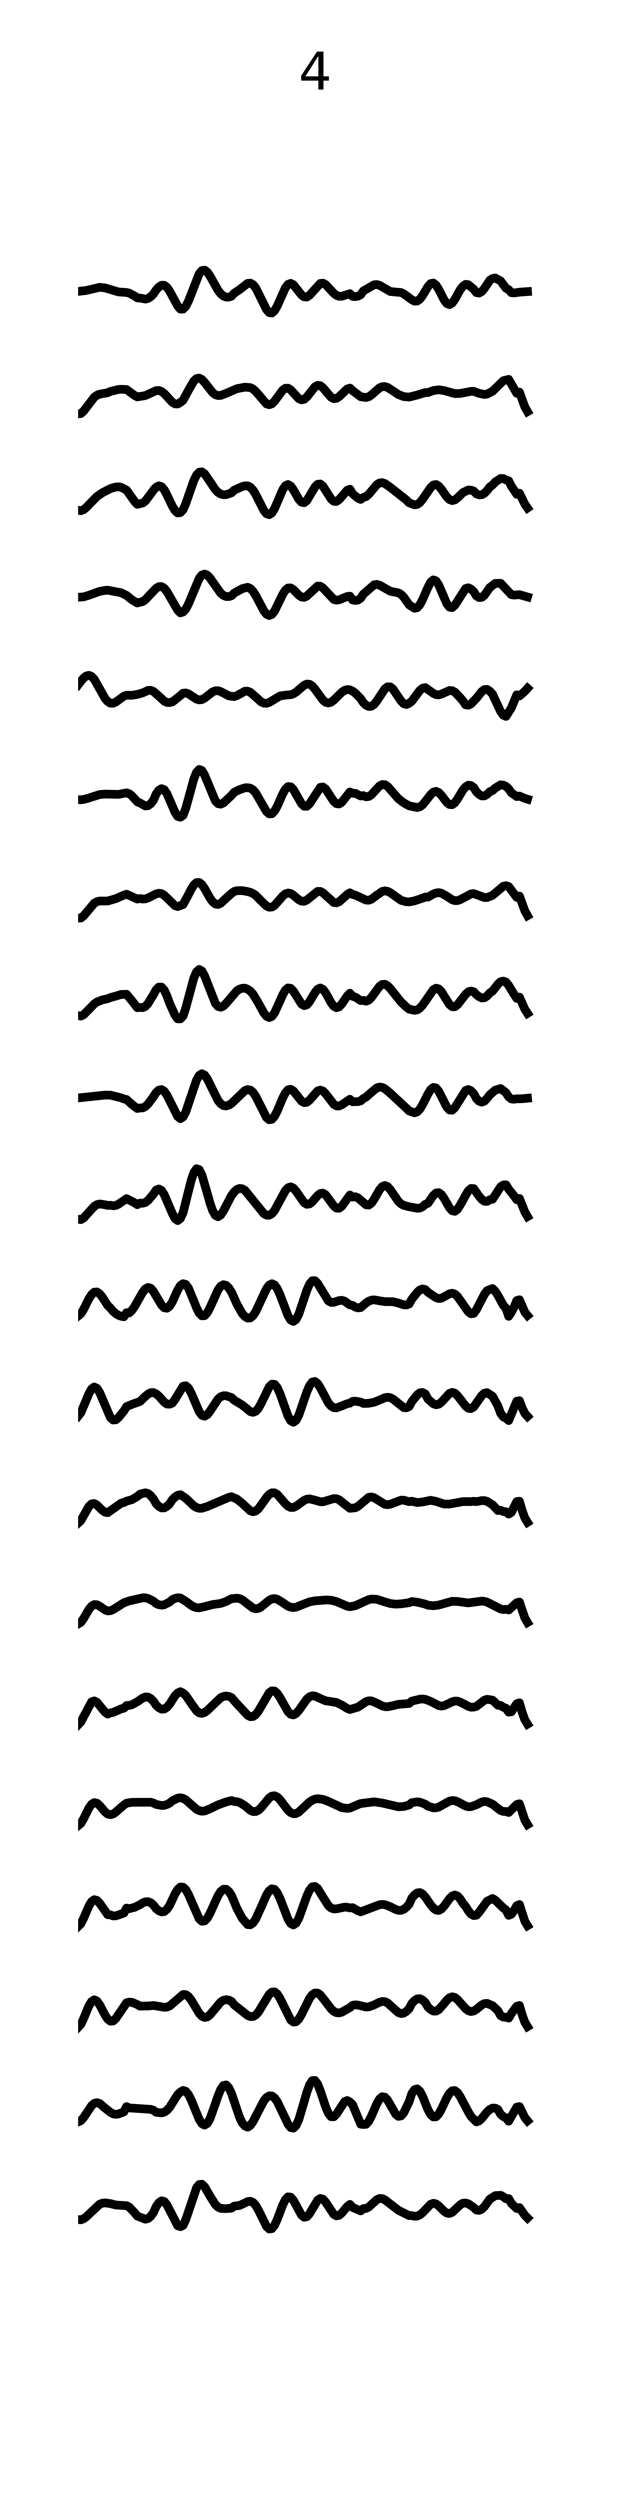<?xml version="1.0" encoding="utf-8" standalone="no"?>
<!DOCTYPE svg PUBLIC "-//W3C//DTD SVG 1.1//EN"
  "http://www.w3.org/Graphics/SVG/1.1/DTD/svg11.dtd">
<!-- Created with matplotlib (http://matplotlib.org/) -->
<svg height="576pt" version="1.1" viewBox="0 0 144 576" width="144pt" xmlns="http://www.w3.org/2000/svg" xmlns:xlink="http://www.w3.org/1999/xlink">
 <defs>
  <style type="text/css">
*{stroke-linecap:butt;stroke-linejoin:round;}
  </style>
 </defs>
 <g id="figure_1">
  <g id="patch_1">
   <path d="
M0 576
L144 576
L144 0
L0 0
z
" style="fill:#ffffff;"/>
  </g>
  <g id="axes_1">
   <g id="line2d_1">
    <path clip-path="url(#pd4186d8de6)" d="
M18 511.384
L18.62 511.443
L19.24 511.22
L19.86 510.764
L22.96 507.847
L23.58 507.615
L24.2 507.549
L25.44 507.708
L26.68 508.038
L29.16 508.184
L29.78 508.521
L31.02 509.819
L31.64 510.586
L33.5 511.312
L34.12 511.153
L34.74 510.612
L35.36 509.764
L35.98 508.392
L36.6 507.513
L37.22 507.066
L37.84 507.213
L38.46 507.981
L40.94 512.815
L41.56 513.024
L42.18 512.74
L42.8 511.403
L45.28 504.083
L45.9 503.307
L46.52 503.252
L47.14 503.82
L48.38 505.97
L49.62 507.943
L50.24 508.517
L50.86 508.81
L52.1 508.875
L53.34 508.75
L53.96 508.291
L55.2 508.139
L56.44 507.554
L57.06 507.248
L57.68 507.17
L58.3 507.441
L58.92 508.128
L59.54 509.202
L61.4 512.968
L62.02 513.56
L62.64 513.482
L63.26 512.707
L63.88 511.36
L65.12 508.07
L65.74 506.803
L66.36 506.153
L66.98 506.225
L67.6 506.949
L69.46 510.355
L70.08 510.856
L70.7 510.729
L71.32 510.024
L73.18 506.921
L73.8 506.515
L74.42 506.69
L75.04 507.379
L76.9 510.188
L77.52 510.538
L78.14 510.401
L78.76 509.862
L80 508.389
L80.62 507.89
L81.24 508.59
L83.1 509.397
L83.72 508.863
L84.34 508.825
L84.96 508.494
L86.82 506.813
L87.44 506.532
L88.06 506.549
L88.68 506.846
L91.78 509.232
L94.26 510.477
L94.88 510.477
L95.5 510.618
L96.12 510.584
L96.74 510.313
L97.36 509.807
L99.22 507.86
L99.84 507.637
L100.46 507.778
L101.08 508.231
L102.32 509.471
L102.94 509.887
L103.56 509.983
L104.18 509.731
L105.42 508.558
L106.04 507.976
L106.66 507.62
L107.28 507.575
L107.9 507.758
L109.14 508.58
L109.76 509.198
L110.38 509.276
L111 508.999
L111.62 508.39
L112.86 506.674
L114.1 505.884
L115.34 505.796
L115.96 506.115
L116.58 506.594
L117.2 506.549
L117.82 507.657
L119.06 508.84
L119.68 508.631
L120.92 510.404
L121.54 511.029
L121.54 511.029" style="fill:none;stroke:#000000;stroke-linecap:square;stroke-width:2;"/>
   </g>
  </g>
  <g id="axes_2">
   <g id="line2d_2">
    <path clip-path="url(#pba91d7df7c)" d="
M18 67.151
L19.86 66.932
L22.96 66.197
L24.2 66.335
L27.3 67.261
L29.16 67.391
L29.78 67.53
L31.02 68.205
L31.64 68.635
L32.26 68.674
L33.5 68.913
L34.12 68.761
L34.74 68.352
L35.36 67.722
L35.98 66.794
L36.6 66.125
L37.22 65.721
L37.84 65.718
L38.46 66.178
L39.08 67.065
L40.94 70.504
L41.56 71.219
L42.18 71.217
L42.8 70.593
L43.42 69.374
L45.9 63.05
L46.52 62.337
L47.14 62.238
L47.76 62.699
L48.38 63.582
L50.24 66.882
L50.86 67.682
L51.48 68.205
L52.1 68.452
L52.72 68.453
L53.34 68.248
L53.96 67.556
L55.2 66.735
L57.06 65.285
L57.68 65.236
L58.3 65.574
L58.92 66.331
L60.16 68.808
L61.4 71.326
L62.02 72.024
L62.64 72.121
L63.26 71.581
L63.88 70.497
L65.74 66.333
L66.36 65.526
L66.98 65.286
L67.6 65.593
L68.84 67.17
L69.46 67.945
L70.08 68.407
L70.7 68.434
L71.32 68.028
L73.8 65.3
L74.42 65.247
L75.04 65.576
L76.28 66.905
L76.9 67.571
L77.52 68.046
L78.14 68.27
L78.76 68.258
L80.62 67.662
L81.24 68.291
L81.86 68.339
L82.48 68.234
L83.1 67.91
L83.72 67.032
L86.2 65.61
L86.82 65.559
L87.44 65.732
L89.92 67.162
L91.16 67.287
L92.4 67.395
L93.02 67.691
L94.88 69.064
L95.5 69.384
L96.12 69.364
L96.74 68.927
L97.36 68.115
L98.6 66.021
L99.22 65.34
L99.84 65.207
L100.46 65.682
L101.08 66.662
L102.32 69.096
L102.94 69.927
L103.56 70.188
L104.18 69.827
L104.8 68.959
L106.04 66.74
L106.66 65.96
L107.28 65.511
L107.9 65.603
L109.14 66.625
L109.76 67.424
L110.38 67.523
L111 67.174
L111.62 66.433
L112.86 64.564
L113.48 64.185
L114.1 64.05
L115.34 64.734
L116.58 66.405
L117.2 66.745
L117.82 67.435
L118.44 67.496
L119.68 67.318
L121.54 67.182
L121.54 67.182" style="fill:none;stroke:#000000;stroke-linecap:square;stroke-width:2;"/>
   </g>
  </g>
  <g id="axes_3">
   <g id="line2d_3">
    <path clip-path="url(#pdffdb5c0e8)" d="
M18 95.355
L18.62 95.293
L19.24 94.762
L21.72 91.504
L22.34 91.066
L22.96 90.821
L24.82 90.482
L25.44 90.191
L27.3 89.728
L27.92 89.689
L29.16 89.745
L31.02 91.123
L31.64 91.447
L33.5 91.134
L35.98 89.996
L36.6 89.971
L37.22 90.197
L37.84 90.674
L39.7 92.681
L40.32 93.053
L40.94 93.086
L41.56 92.723
L42.18 92.225
L43.42 89.923
L44.66 87.788
L45.28 87.225
L45.9 87.115
L46.52 87.44
L47.14 88.097
L49 90.474
L49.62 90.938
L50.24 91.136
L50.86 91.1
L52.1 90.63
L54.58 89.555
L56.44 89.204
L57.68 89.306
L58.3 89.624
L58.92 90.174
L61.4 93.054
L62.02 93.248
L62.64 93.031
L63.26 92.433
L65.12 89.9
L65.74 89.459
L66.36 89.438
L66.98 89.823
L68.84 91.844
L69.46 92.127
L70.08 91.991
L70.7 91.459
L72.56 89.121
L73.18 88.78
L73.8 88.867
L74.42 89.351
L76.28 91.527
L76.9 91.849
L77.52 91.784
L78.14 91.376
L80 89.622
L80.62 89.42
L81.24 90.005
L82.48 90.946
L83.1 91.403
L84.34 91.583
L84.96 91.41
L85.58 90.985
L87.44 89.36
L88.06 89.094
L88.68 89.067
L89.3 89.264
L90.54 90.067
L91.78 90.901
L93.02 91.378
L94.26 91.486
L96.12 91.023
L97.98 90.445
L98.6 90.437
L99.84 89.994
L101.08 89.806
L102.32 89.986
L104.8 90.686
L106.04 90.646
L108.52 90.173
L109.14 90.155
L110.38 90.631
L111.62 90.882
L112.24 90.783
L113.48 90.139
L115.96 87.719
L117.2 87.41
L119.06 90.611
L119.68 90.349
L120.92 93.744
L121.54 94.84
L121.54 94.84" style="fill:none;stroke:#000000;stroke-linecap:square;stroke-width:2;"/>
   </g>
  </g>
  <g id="axes_4">
   <g id="line2d_4">
    <path clip-path="url(#p0fe9a44d96)" d="
M18 117.556
L18.62 117.672
L19.24 117.437
L19.86 116.938
L22.34 114.38
L23.58 113.537
L25.44 112.565
L26.68 112.206
L27.3 112.16
L27.92 112.283
L29.16 112.92
L31.02 115.544
L31.64 116.196
L32.88 115.904
L33.5 115.424
L34.74 113.78
L35.36 112.921
L35.98 112.254
L36.6 111.93
L37.22 112.122
L37.84 112.849
L38.46 114.015
L39.7 116.602
L40.32 117.631
L40.94 118.181
L41.56 118.098
L42.18 117.454
L42.8 116.032
L44.66 110.701
L45.28 109.46
L45.9 108.788
L46.52 108.713
L47.14 109.158
L48.38 110.967
L49.62 112.818
L50.24 113.45
L50.86 113.836
L51.48 113.994
L52.1 113.969
L53.34 113.546
L53.96 112.925
L55.82 112.102
L56.44 111.943
L57.06 111.936
L57.68 112.255
L58.3 112.922
L58.92 113.919
L60.78 117.594
L61.4 118.366
L62.02 118.588
L62.64 118.179
L63.26 117.184
L65.12 112.854
L65.74 111.929
L66.36 111.629
L66.98 111.981
L67.6 112.85
L68.84 115.026
L69.46 115.708
L70.08 115.827
L70.7 115.345
L71.94 113.244
L72.56 112.209
L73.18 111.574
L73.8 111.508
L74.42 112.017
L76.28 114.957
L76.9 115.499
L77.52 115.533
L78.14 115.094
L80 112.957
L80.62 112.715
L81.24 113.775
L82.48 114.791
L83.1 115.065
L83.72 114.599
L84.34 114.418
L84.96 113.885
L86.82 111.664
L87.44 111.275
L88.06 111.203
L88.68 111.412
L89.92 112.278
L93.64 115.204
L94.26 115.847
L95.5 116.313
L96.12 116.23
L96.74 115.798
L97.36 115.046
L99.22 112.34
L99.84 111.746
L100.46 111.628
L101.08 111.991
L101.7 112.723
L102.94 114.491
L103.56 115.101
L104.18 115.336
L104.8 115.177
L105.42 114.706
L106.66 113.489
L107.9 112.896
L108.52 112.926
L109.14 113.136
L109.76 113.792
L110.38 114.02
L111 113.991
L111.62 113.646
L112.24 113.012
L112.86 112.19
L113.48 111.745
L114.1 111.061
L115.34 110.243
L115.96 110.26
L116.58 110.583
L117.2 110.77
L117.82 112.026
L119.06 113.881
L119.68 113.629
L120.92 116.158
L121.54 117.046
L121.54 117.046" style="fill:none;stroke:#000000;stroke-linecap:square;stroke-width:2;"/>
   </g>
  </g>
  <g id="axes_5">
   <g id="line2d_5">
    <path clip-path="url(#pcd4454e43c)" d="
M18 137.614
L19.24 137.52
L20.48 137.147
L22.96 136.251
L24.2 136.025
L24.82 135.981
L27.92 136.568
L29.16 137.188
L30.4 138.204
L31.64 138.931
L32.88 138.595
L33.5 138.16
L34.74 136.834
L35.98 135.536
L36.6 135.168
L37.22 135.149
L37.84 135.53
L38.46 136.298
L40.94 140.588
L41.56 141.206
L42.18 141.006
L42.8 140.334
L43.42 139.158
L45.9 133.244
L46.52 132.489
L47.14 132.257
L47.76 132.517
L48.38 133.168
L50.86 136.682
L51.48 137.188
L52.1 137.44
L52.72 137.452
L53.34 137.259
L53.96 136.653
L55.82 135.626
L57.06 135.306
L57.68 135.599
L58.3 136.236
L58.92 137.189
L60.78 140.723
L61.4 141.514
L62.02 141.822
L62.64 141.57
L63.26 140.787
L64.5 138.25
L65.12 136.966
L65.74 135.99
L66.36 135.473
L66.98 135.455
L67.6 135.854
L68.84 137.125
L69.46 137.553
L70.08 137.629
L70.7 137.324
L73.18 135.036
L73.8 135.071
L74.42 135.483
L76.9 138.111
L77.52 138.281
L78.14 138.186
L80 137.431
L80.62 137.359
L81.24 138.234
L81.86 138.353
L82.48 138.246
L83.1 137.832
L83.72 136.884
L86.2 134.743
L86.82 134.645
L87.44 134.815
L89.92 136.223
L91.78 136.59
L92.4 136.951
L93.02 137.572
L94.26 139.353
L95.5 140.149
L96.12 140.02
L96.74 139.329
L97.36 138.151
L98.6 135.315
L99.22 134.135
L99.84 133.6
L100.46 133.834
L101.08 134.78
L102.94 139.096
L103.56 139.888
L104.18 139.994
L104.8 139.444
L107.28 135.593
L107.9 135.424
L108.52 135.721
L109.14 136.295
L109.76 137.293
L110.38 137.673
L111 137.627
L111.62 137.13
L112.86 135.366
L114.1 134.415
L115.34 134.385
L117.82 137.016
L118.44 137.107
L119.68 137.014
L121.54 137.543
L121.54 137.543" style="fill:none;stroke:#000000;stroke-linecap:square;stroke-width:2;"/>
   </g>
  </g>
  <g id="axes_6">
   <g id="line2d_6">
    <path clip-path="url(#p053b0300e8)" d="
M18 157.797
L18.62 156.981
L19.24 156.254
L19.86 155.751
L20.48 155.592
L21.1 155.847
L21.72 156.514
L22.96 158.698
L24.2 160.913
L24.82 161.632
L25.44 162.011
L26.06 162.034
L26.68 161.754
L28.54 160.396
L29.16 160.177
L30.4 160.194
L31.64 159.986
L32.88 159.637
L34.12 159.068
L34.74 159.051
L35.36 159.309
L36.6 160.394
L37.84 161.54
L38.46 161.848
L39.08 161.865
L39.7 161.73
L41.56 160.265
L42.18 159.712
L42.8 159.66
L43.42 159.87
L45.28 161.087
L45.9 161.259
L46.52 161.177
L47.14 160.853
L49 159.405
L49.62 159.157
L50.24 159.142
L50.86 159.343
L52.72 160.332
L53.96 160.499
L54.58 160.27
L56.44 159.255
L57.06 159.248
L57.68 159.509
L58.92 160.588
L60.16 161.709
L60.78 162.006
L61.4 162.049
L62.02 161.853
L64.5 160.355
L65.74 160.156
L66.98 160.067
L67.6 159.851
L68.22 159.463
L70.08 157.873
L70.7 157.605
L71.32 157.655
L71.94 158.055
L72.56 158.758
L74.42 161.321
L75.04 161.815
L75.66 161.967
L76.28 161.78
L76.9 161.323
L78.76 159.471
L79.38 159.062
L80 158.877
L80.62 158.941
L81.24 159.241
L81.86 159.689
L83.1 160.968
L83.72 161.909
L84.34 162.476
L84.96 162.774
L85.58 162.719
L86.2 162.283
L86.82 161.511
L88.68 158.702
L89.3 158.245
L89.92 158.259
L90.54 158.745
L91.78 160.591
L92.4 161.513
L93.02 162.137
L93.64 162.32
L94.26 162.033
L94.88 161.556
L96.74 159.059
L97.36 158.571
L97.98 158.414
L99.84 159.751
L100.46 160.039
L101.08 160.096
L101.7 159.926
L103.56 159.09
L104.18 159.135
L104.8 159.467
L106.04 160.774
L106.66 161.488
L107.28 162.391
L107.9 162.48
L108.52 162.177
L109.76 160.886
L111 159.321
L111.62 158.873
L112.24 158.836
L112.86 159.258
L113.48 159.942
L115.34 163.921
L115.96 164.783
L116.58 165.055
L117.82 163.09
L119.06 160.094
L119.68 160.352
L120.92 159.27
L121.54 158.583
L121.54 158.583" style="fill:none;stroke:#000000;stroke-linecap:square;stroke-width:2;"/>
   </g>
  </g>
  <g id="axes_7">
   <g id="line2d_7">
    <path clip-path="url(#p25c16377a7)" d="
M18 184.25
L18.62 184.27
L19.24 184.202
L20.48 183.86
L22.96 183.06
L24.2 182.955
L27.3 183.026
L29.16 182.664
L29.78 182.887
L30.4 183.369
L31.64 184.742
L32.26 185.004
L33.5 185.7
L34.12 185.627
L34.74 185.158
L35.36 184.364
L35.98 182.908
L36.6 182.082
L37.22 181.703
L37.84 181.948
L38.46 182.849
L40.32 187.142
L40.94 188.098
L41.56 188.289
L42.18 187.862
L42.8 186.246
L44.66 179.475
L45.28 177.942
L45.9 177.275
L46.52 177.525
L47.14 178.562
L49.62 184.537
L50.24 185.168
L50.86 185.284
L51.48 184.996
L53.34 183.261
L53.96 182.534
L55.2 181.932
L56.44 181.514
L57.06 181.487
L57.68 181.599
L58.3 181.986
L58.92 182.688
L60.16 184.85
L61.4 186.98
L62.02 187.514
L62.64 187.486
L63.26 186.866
L63.88 185.75
L65.12 182.943
L65.74 181.828
L66.36 181.232
L66.98 181.267
L67.6 181.898
L69.46 185.16
L70.08 185.753
L70.7 185.768
L71.32 185.204
L73.8 181.41
L74.42 181.329
L75.04 181.797
L76.28 183.706
L76.9 184.619
L77.52 185.173
L78.14 185.238
L78.76 184.823
L80.62 182.471
L81.24 182.769
L81.86 182.789
L83.1 183.396
L83.72 183.314
L84.34 183.58
L84.96 183.511
L85.58 183.097
L87.44 181.084
L88.06 180.756
L88.68 180.794
L89.3 181.184
L90.54 182.598
L91.78 184.015
L93.02 184.967
L94.26 185.665
L96.12 186.054
L96.74 185.891
L97.36 185.442
L98.6 183.894
L99.22 183.073
L99.84 182.5
L100.46 182.323
L101.08 182.592
L101.7 183.236
L102.94 184.865
L103.56 185.364
L104.18 185.406
L104.8 184.947
L105.42 184.08
L106.66 181.996
L107.28 181.299
L107.9 180.905
L108.52 180.988
L109.14 181.435
L109.76 182.414
L110.38 183.033
L111 183.387
L111.62 183.372
L112.24 183.005
L112.86 182.401
L113.48 182.146
L114.1 181.569
L115.34 180.824
L115.96 180.891
L116.58 181.185
L117.2 181.763
L117.82 182.644
L119.06 183.532
L119.68 183.41
L120.92 183.949
L121.54 184.14
L121.54 184.14" style="fill:none;stroke:#000000;stroke-linecap:square;stroke-width:2;"/>
   </g>
  </g>
  <g id="axes_8">
   <g id="line2d_8">
    <path clip-path="url(#pbea2d715e4)" d="
M18 211.523
L18.62 211.516
L19.24 211.052
L21.72 208.095
L22.34 207.743
L22.96 207.597
L24.82 207.589
L26.68 207.052
L28.54 206.238
L29.16 206.023
L31.64 207.147
L32.26 207.022
L32.88 207.138
L33.5 207.096
L34.12 206.897
L35.98 205.947
L36.6 205.799
L37.22 205.892
L37.84 206.265
L40.32 208.663
L40.94 208.87
L42.18 208.415
L43.42 206.118
L44.04 204.881
L44.66 203.894
L45.28 203.341
L45.9 203.319
L46.52 203.817
L47.14 204.715
L48.38 206.908
L49 207.775
L49.62 208.284
L50.24 208.385
L50.86 208.117
L52.1 206.953
L53.34 205.835
L53.96 205.398
L54.58 205.219
L55.82 205.202
L57.06 205.42
L57.68 205.587
L58.3 205.872
L58.92 206.304
L60.16 207.549
L61.4 208.742
L62.02 209.024
L62.64 208.98
L63.26 208.605
L64.5 207.201
L65.12 206.477
L65.74 205.954
L66.36 205.741
L66.98 205.865
L67.6 206.264
L68.84 207.308
L69.46 207.627
L70.08 207.655
L70.7 207.374
L73.18 205.381
L73.8 205.383
L74.42 205.711
L76.9 207.946
L77.52 208.016
L78.14 207.765
L79.38 206.653
L80 206.086
L80.62 205.704
L81.24 206.088
L81.86 206.236
L83.72 207.095
L84.34 207.377
L84.96 207.413
L85.58 207.192
L86.82 206.243
L88.06 205.39
L88.68 205.253
L89.3 205.357
L89.92 205.672
L92.4 207.436
L93.64 207.779
L94.26 207.803
L95.5 207.558
L97.36 206.931
L97.98 206.673
L98.6 206.698
L99.84 205.988
L100.46 205.748
L101.08 205.669
L101.7 205.785
L102.94 206.498
L104.18 207.308
L104.8 207.508
L105.42 207.495
L106.04 207.277
L108.52 205.956
L109.14 205.881
L111.62 206.796
L112.24 206.785
L113.48 206.287
L115.96 204.192
L116.58 204.064
L117.2 204.261
L119.06 206.76
L119.68 206.46
L120.92 209.854
L121.54 210.97
L121.54 210.97" style="fill:none;stroke:#000000;stroke-linecap:square;stroke-width:2;"/>
   </g>
  </g>
  <g id="axes_9">
   <g id="line2d_9">
    <path clip-path="url(#p0b4ac3770c)" d="
M18 234.011
L18.62 234.104
L19.24 233.817
L20.48 232.578
L21.72 231.303
L22.34 230.86
L23.58 230.378
L24.82 230.094
L25.44 229.833
L26.68 229.504
L27.92 229.118
L29.16 229.079
L30.4 230.576
L31.64 232.178
L32.26 232.114
L32.88 232.165
L33.5 231.874
L34.12 231.195
L35.36 229.153
L35.98 228.023
L36.6 227.42
L37.22 227.427
L37.84 228.127
L38.46 229.45
L39.08 231.175
L40.32 233.898
L40.94 234.742
L41.56 234.756
L42.18 234.088
L42.8 232.239
L44.66 225.338
L45.28 223.906
L45.9 223.357
L46.52 223.718
L47.14 224.848
L49.62 231.169
L50.24 231.891
L50.86 232.069
L51.48 231.787
L52.1 231.186
L54.58 228.28
L55.2 227.898
L55.82 227.694
L56.44 227.674
L57.06 227.925
L57.68 228.354
L58.3 229.047
L59.54 231.111
L60.78 233.365
L61.4 234.137
L62.02 234.443
L62.64 234.185
L63.26 233.368
L64.5 230.638
L65.12 229.224
L65.74 228.148
L66.36 227.616
L66.98 227.711
L67.6 228.368
L69.46 231.316
L70.08 231.696
L70.7 231.499
L71.32 230.782
L72.56 228.69
L73.18 227.909
L73.8 227.631
L74.42 227.944
L75.04 228.771
L76.28 231.014
L76.9 231.845
L77.52 232.183
L78.14 231.968
L78.76 231.292
L80 229.471
L80.62 228.841
L81.24 229.541
L81.86 229.733
L83.1 230.532
L83.72 230.499
L84.34 230.673
L84.96 230.432
L85.58 229.805
L87.44 227.253
L88.06 226.818
L88.68 226.781
L89.3 227.123
L89.92 227.754
L92.4 230.861
L93.64 232.025
L94.26 232.507
L95.5 232.783
L96.12 232.674
L96.74 232.279
L97.36 231.588
L99.84 228.034
L100.46 227.673
L101.08 227.837
L101.7 228.486
L103.56 231.43
L104.18 231.941
L104.8 231.953
L105.42 231.486
L107.28 229.088
L107.9 228.521
L108.52 228.337
L109.14 228.502
L109.76 229.168
L110.38 229.648
L111 229.931
L111.62 229.882
L112.24 229.467
L112.86 228.76
L113.48 228.348
L114.72 226.764
L115.34 226.191
L115.96 226.041
L116.58 226.265
L117.2 227.051
L118.44 229.091
L119.06 230.029
L119.68 229.736
L120.92 232.519
L121.54 233.478
L121.54 233.478" style="fill:none;stroke:#000000;stroke-linecap:square;stroke-width:2;"/>
   </g>
  </g>
  <g id="axes_10">
   <g id="line2d_10">
    <path clip-path="url(#p2a88bd9f82)" d="
M18 252.964
L24.2 252.309
L25.44 252.321
L27.92 252.943
L28.54 253.202
L29.16 253.325
L30.4 254.468
L31.64 255.402
L32.26 255.269
L32.88 255.267
L33.5 254.942
L34.12 254.352
L35.36 252.663
L35.98 251.722
L36.6 251.162
L37.22 251.029
L37.84 251.416
L38.46 252.314
L40.94 257.229
L41.56 257.744
L42.18 257.344
L42.8 256.211
L44.04 252.497
L45.28 248.854
L45.9 247.772
L46.52 247.386
L47.14 247.692
L47.76 248.565
L50.24 253.565
L50.86 254.317
L51.48 254.723
L52.1 254.81
L52.72 254.627
L53.34 254.235
L56.44 251.263
L57.06 251.039
L57.68 251.153
L58.3 251.669
L58.92 252.579
L61.4 257.479
L62.02 257.99
L62.64 257.888
L63.26 257.173
L63.88 255.963
L65.12 253.006
L65.74 251.81
L66.36 251.1
L66.98 250.964
L67.6 251.357
L69.46 253.687
L70.08 254.051
L70.7 253.968
L71.32 253.474
L73.18 251.359
L73.8 251.151
L74.42 251.385
L75.04 252.008
L76.9 254.431
L77.52 254.807
L78.14 254.822
L78.76 254.537
L80.62 253.273
L81.24 253.839
L82.48 253.812
L83.1 253.642
L83.72 253.097
L84.34 252.776
L85.58 251.664
L86.82 250.649
L87.44 250.457
L88.06 250.535
L88.68 250.851
L89.92 251.884
L93.64 255.339
L94.26 255.961
L95.5 256.388
L96.12 256.183
L96.74 255.545
L97.36 254.517
L98.6 252.06
L99.22 251.043
L99.84 250.54
L100.46 250.673
L101.08 251.417
L102.94 255.063
L103.56 255.738
L104.18 255.784
L104.8 255.205
L107.28 251.257
L107.9 251.026
L108.52 251.314
L109.14 251.96
L109.76 253.103
L110.38 253.724
L111 253.944
L111.62 253.695
L112.24 253.058
L112.86 252.233
L114.1 251.176
L115.34 250.793
L116.58 251.768
L117.2 252.721
L117.82 253.202
L118.44 253.261
L119.06 253.165
L120.3 253.146
L121.54 253.029
L121.54 253.029" style="fill:none;stroke:#000000;stroke-linecap:square;stroke-width:2;"/>
   </g>
  </g>
  <g id="axes_11">
   <g id="line2d_11">
    <path clip-path="url(#p3e21b20e7e)" d="
M18 280.899
L18.62 281.001
L19.24 280.673
L20.48 279.278
L21.72 277.93
L22.34 277.547
L22.96 277.395
L24.2 277.572
L24.82 277.724
L25.44 277.694
L26.06 277.817
L26.68 277.73
L27.3 277.446
L29.16 276.166
L31.02 277.133
L31.64 277.559
L32.26 277.203
L32.88 277.226
L33.5 277.048
L34.12 276.573
L35.36 275.101
L35.98 274.19
L36.6 273.939
L37.22 274.271
L37.84 275.236
L39.7 279.577
L40.32 280.765
L40.94 281.224
L41.56 280.754
L42.18 279.411
L43.42 274.459
L44.04 271.995
L44.66 270.157
L45.28 269.276
L45.9 269.488
L46.52 270.709
L47.76 274.964
L48.38 277.181
L49 278.949
L49.62 280.026
L50.24 280.329
L50.86 279.926
L51.48 279
L53.34 275.429
L53.96 274.634
L54.58 274.053
L55.2 273.811
L55.82 273.892
L56.44 274.254
L60.78 279.614
L61.4 279.969
L62.02 279.989
L62.64 279.627
L63.26 278.888
L64.5 276.609
L65.74 274.331
L66.36 273.651
L66.98 273.448
L67.6 273.743
L68.22 274.453
L70.08 277.118
L70.7 277.48
L71.32 277.386
L71.94 276.894
L73.18 275.455
L73.8 274.977
L74.42 274.91
L75.04 275.3
L76.28 276.992
L76.9 277.834
L77.52 278.345
L78.14 278.377
L78.76 277.914
L80.62 275.335
L81.24 275.822
L81.86 275.724
L82.48 275.985
L83.72 277.06
L84.34 277.587
L84.96 277.654
L85.58 277.196
L86.2 276.302
L87.44 274.131
L88.06 273.389
L88.68 273.131
L89.3 273.395
L89.92 274.086
L91.78 276.796
L92.4 277.37
L93.02 277.709
L94.26 278.033
L96.12 278.384
L96.74 278.337
L97.36 278.046
L97.98 277.475
L98.6 277.236
L99.84 275.442
L100.46 274.875
L101.08 274.783
L101.7 275.224
L102.32 276.111
L103.56 278.271
L104.18 278.958
L104.8 279.088
L105.42 278.608
L106.04 277.63
L107.28 275.389
L107.9 274.352
L108.52 273.821
L109.14 273.856
L110.38 275.613
L111 276.338
L111.62 276.772
L112.24 276.796
L112.86 276.409
L113.48 276.296
L115.34 273.445
L115.96 273.018
L116.58 272.98
L117.2 273.99
L118.44 275.54
L119.06 276.419
L119.68 276.12
L120.92 279.232
L121.54 280.304
L121.54 280.304" style="fill:none;stroke:#000000;stroke-linecap:square;stroke-width:2;"/>
   </g>
  </g>
  <g id="axes_12">
   <g id="line2d_12">
    <path clip-path="url(#paf23cbe904)" d="
M18 303.208
L18.62 302.708
L19.24 301.72
L20.48 299.242
L21.1 298.263
L21.72 297.714
L22.34 297.667
L22.96 298.089
L23.58 298.861
L24.82 300.788
L25.44 301.379
L26.06 302.124
L26.68 302.668
L27.3 303.039
L27.92 303.272
L28.54 303.384
L29.16 302.438
L29.78 302.483
L30.4 301.894
L31.02 301.009
L32.88 297.728
L33.5 296.955
L34.12 296.622
L34.74 296.824
L35.36 297.549
L37.22 300.688
L37.84 301.315
L38.46 301.422
L39.08 300.943
L39.7 299.968
L40.94 297.224
L41.56 296.198
L42.18 295.763
L42.8 295.93
L43.42 296.771
L44.66 299.757
L45.28 301.323
L45.9 302.534
L46.52 303.168
L47.14 303.128
L47.76 302.448
L48.38 301.281
L50.24 297.183
L50.86 296.347
L51.48 295.994
L52.1 296.144
L52.72 296.748
L53.34 297.71
L54.58 300.457
L55.82 302.657
L56.44 303.339
L57.06 303.695
L57.68 303.643
L58.3 303.136
L58.92 302.213
L60.16 299.552
L61.4 296.922
L62.02 296.084
L62.64 295.766
L63.26 296.043
L63.88 296.911
L64.5 298.271
L66.36 303.153
L66.98 304.151
L67.6 304.457
L68.22 303.985
L68.84 302.79
L70.08 299.104
L70.7 297.26
L71.32 295.849
L71.94 295.092
L72.56 295.064
L73.18 295.682
L75.66 299.732
L76.28 300.068
L76.9 300.058
L78.14 299.646
L78.76 299.591
L79.38 299.77
L80.62 300.658
L81.24 300.773
L81.86 301.154
L82.48 301.335
L83.1 301.274
L84.34 300.199
L84.96 299.792
L85.58 299.547
L86.2 299.484
L87.44 299.702
L88.68 299.894
L90.54 299.915
L91.78 300.227
L93.02 300.637
L93.64 300.659
L94.26 300.452
L94.88 299.337
L96.12 297.762
L96.74 297.2
L97.36 296.973
L97.98 297.122
L98.6 297.741
L100.46 298.989
L101.08 299.177
L101.7 299.113
L102.94 298.436
L103.56 298.092
L104.18 297.961
L104.8 298.158
L105.42 298.724
L107.9 302.24
L108.52 302.697
L109.14 302.611
L109.76 301.778
L111 299.371
L111.62 298.186
L112.24 297.36
L113.48 296.876
L114.1 297.499
L114.72 298.458
L115.96 300.74
L116.58 301.413
L117.2 303.284
L117.82 302.351
L118.44 301.155
L119.06 299.643
L119.68 299.462
L120.92 302.321
L121.54 303.084
L121.54 303.084" style="fill:none;stroke:#000000;stroke-linecap:square;stroke-width:2;"/>
   </g>
  </g>
  <g id="axes_13">
   <g id="line2d_13">
    <path clip-path="url(#p423fd2dc85)" d="
M18 326.284
L18.62 325.509
L19.86 322.599
L20.48 321.098
L21.1 320.008
L21.72 319.563
L22.34 319.859
L22.96 320.832
L25.44 326.613
L26.06 327.174
L26.68 327.124
L27.3 326.605
L28.54 325.091
L29.16 324.079
L30.4 323.563
L32.26 322.899
L33.5 321.706
L34.12 321.194
L34.74 320.865
L35.36 320.846
L35.98 321.148
L36.6 321.658
L37.84 323.048
L38.46 323.495
L39.08 323.525
L39.7 323.276
L40.32 322.426
L42.18 319.39
L42.8 319.276
L43.42 319.814
L44.04 320.93
L45.9 325.258
L46.52 326.078
L47.14 326.297
L47.76 325.939
L48.38 325.149
L50.24 322.339
L50.86 321.812
L51.48 321.578
L52.1 321.584
L53.34 321.999
L53.96 322.611
L55.82 323.723
L57.68 325.244
L58.3 325.402
L58.92 325.161
L59.54 324.469
L60.16 323.375
L62.02 319.542
L62.64 318.917
L63.26 318.953
L63.88 319.694
L64.5 321.049
L66.36 326.26
L66.98 327.34
L67.6 327.691
L68.22 327.243
L68.84 326.074
L70.08 322.479
L70.7 320.671
L71.32 319.254
L71.94 318.432
L72.56 318.289
L73.18 318.778
L73.8 319.744
L75.66 323.238
L76.28 323.962
L76.9 324.327
L77.52 324.375
L78.76 323.92
L80 323.417
L80.62 323.291
L81.24 322.874
L81.86 322.827
L83.1 323.036
L83.72 323.356
L84.96 323.318
L86.2 323.078
L87.44 322.569
L88.68 322.032
L89.3 321.928
L89.92 322.024
L90.54 322.343
L93.02 324.318
L93.64 324.362
L94.26 324.076
L94.88 322.945
L96.12 321.378
L96.74 320.906
L97.36 320.828
L97.98 321.16
L98.6 322.341
L99.84 323.429
L100.46 323.66
L101.08 323.533
L101.7 323.062
L103.56 321.041
L104.18 320.803
L104.8 320.985
L105.42 321.565
L107.28 323.958
L107.9 324.462
L108.52 324.547
L109.14 324.167
L111 321.531
L111.62 320.978
L112.24 320.871
L113.48 321.706
L114.72 323.913
L115.34 325.629
L115.96 326.454
L116.58 326.76
L117.2 327.298
L119.06 322.835
L119.68 322.728
L120.3 324.357
L120.92 325.649
L121.54 326.338
L121.54 326.338" style="fill:none;stroke:#000000;stroke-linecap:square;stroke-width:2;"/>
   </g>
  </g>
  <g id="axes_14">
   <g id="line2d_14">
    <path clip-path="url(#p8d16893679)" d="
M18 350.924
L18.62 350.362
L20.48 347.086
L21.1 346.493
L21.72 346.411
L22.34 346.766
L23.58 347.987
L24.2 348.409
L24.82 348.515
L27.92 346.317
L28.54 346.185
L29.16 345.856
L30.4 345.522
L31.64 344.776
L32.26 344.252
L33.5 343.938
L34.12 344.116
L34.74 344.618
L35.36 345.367
L35.98 346.438
L36.6 347.074
L37.22 347.425
L37.84 347.42
L38.46 347.07
L39.08 346.472
L39.7 345.539
L40.32 344.924
L40.94 344.512
L41.56 344.382
L42.8 345.203
L44.66 346.958
L45.28 347.334
L45.9 347.511
L46.52 347.501
L47.76 347.109
L52.72 344.983
L53.34 344.846
L54.58 345.383
L55.82 346.388
L57.68 348.104
L58.3 348.303
L58.92 348.143
L59.54 347.629
L60.78 345.913
L61.4 345.018
L62.02 344.319
L62.64 343.943
L63.26 343.948
L63.88 344.316
L65.12 345.725
L65.74 346.463
L66.36 347.027
L66.98 347.32
L67.6 347.312
L68.22 347.04
L70.08 345.679
L70.7 345.412
L71.32 345.338
L72.56 345.643
L73.8 346.001
L74.42 346.008
L75.66 345.648
L76.9 345.27
L77.52 345.305
L78.14 345.555
L79.38 346.558
L80.62 347.515
L81.86 347.397
L82.48 347.061
L84.96 344.98
L85.58 344.898
L86.2 345.081
L88.68 346.606
L89.3 346.684
L89.92 346.571
L92.4 345.639
L93.02 345.645
L94.26 345.98
L94.88 345.882
L96.12 346.186
L97.36 346.058
L99.22 345.672
L100.46 345.917
L102.32 346.534
L103.56 346.537
L106.66 345.965
L108.52 345.974
L109.14 345.897
L109.76 345.974
L111 345.739
L111.62 345.74
L112.24 345.92
L113.48 346.702
L114.72 348.028
L115.34 347.963
L115.96 348.264
L116.58 348.311
L117.2 348.846
L117.82 348.459
L119.06 345.975
L119.68 345.879
L120.3 348.007
L120.92 349.728
L121.54 350.741
L121.54 350.741" style="fill:none;stroke:#000000;stroke-linecap:square;stroke-width:2;"/>
   </g>
  </g>
  <g id="axes_15">
   <g id="line2d_15">
    <path clip-path="url(#pdcf92b45fb)" d="
M18 374.158
L18.62 373.801
L19.24 372.942
L20.48 370.816
L21.1 370.058
L21.72 369.698
L22.34 369.734
L22.96 370.061
L24.2 370.923
L24.82 371.157
L25.44 371.107
L26.06 370.848
L28.54 369.286
L29.78 368.839
L32.88 368.137
L33.5 368.144
L34.12 368.284
L35.36 368.924
L35.98 369.46
L36.6 369.725
L37.22 369.827
L37.84 369.739
L39.08 369.105
L39.7 368.557
L40.32 368.264
L40.94 368.126
L41.56 368.178
L42.8 368.942
L44.04 369.863
L44.66 370.213
L45.28 370.411
L45.9 370.449
L47.14 370.175
L49 369.687
L50.86 369.424
L52.1 368.98
L53.34 368.348
L54.58 368.222
L55.2 368.32
L55.82 368.599
L57.06 369.567
L58.3 370.5
L58.92 370.663
L59.54 370.564
L60.16 370.227
L62.02 368.706
L62.64 368.396
L63.26 368.311
L63.88 368.457
L65.12 369.233
L66.36 370.063
L66.98 370.3
L67.6 370.369
L68.22 370.28
L69.46 369.797
L71.32 369.064
L72.56 368.836
L75.04 368.636
L76.28 368.683
L77.52 369.004
L80 370.071
L80.62 370.19
L81.86 369.958
L83.72 369.102
L84.96 368.55
L85.58 368.418
L86.82 368.485
L88.68 369.084
L89.92 369.45
L91.16 369.597
L92.4 369.523
L94.26 369.263
L94.88 368.998
L96.12 369.136
L97.98 369.592
L98.6 369.838
L99.84 369.969
L101.08 369.8
L104.18 368.94
L105.42 368.985
L107.9 369.31
L111 368.893
L111.62 368.951
L112.24 369.137
L115.34 370.713
L115.96 370.834
L116.58 370.79
L117.2 370.935
L119.06 369.269
L119.68 369.115
L120.92 372.777
L121.54 373.831
L121.54 373.831" style="fill:none;stroke:#000000;stroke-linecap:square;stroke-width:2;"/>
   </g>
  </g>
  <g id="axes_16">
   <g id="line2d_16">
    <path clip-path="url(#p37ff8ca1e4)" d="
M18 397.392
L18.62 396.743
L21.1 392.111
L21.72 391.886
L22.34 392.203
L23.58 393.733
L24.2 394.468
L24.82 394.928
L25.44 394.649
L26.06 394.535
L27.92 393.716
L28.54 393.581
L29.16 392.953
L29.78 392.925
L30.4 392.762
L31.64 392.083
L32.88 391.23
L33.5 390.977
L34.12 391.008
L34.74 391.36
L35.36 391.984
L35.98 392.899
L36.6 393.465
L37.22 393.788
L37.84 393.761
L38.46 393.357
L39.08 392.64
L40.32 390.701
L40.94 390.055
L41.56 389.762
L42.18 390.079
L42.8 390.619
L44.04 392.451
L45.28 394.176
L45.9 394.645
L46.52 394.767
L47.14 394.563
L47.76 394.101
L50.86 391.14
L51.48 390.866
L52.1 390.765
L52.72 390.849
L53.34 391.125
L54.58 392.541
L57.06 395.2
L57.68 395.525
L58.3 395.485
L58.92 395.047
L59.54 394.241
L62.02 390.008
L62.64 389.567
L63.26 389.619
L63.88 390.158
L64.5 391.089
L66.36 394.377
L66.98 394.976
L67.6 395.116
L68.22 394.795
L68.84 394.105
L70.7 391.473
L71.32 390.941
L71.94 390.716
L72.56 390.769
L73.8 391.345
L75.04 391.872
L76.28 392.052
L77.52 392.251
L78.76 392.85
L80 393.627
L80.62 393.872
L82.48 393.318
L84.34 392.058
L84.96 391.867
L85.58 391.887
L86.82 392.413
L88.06 393.045
L88.68 393.211
L89.3 393.238
L90.54 392.988
L91.78 392.68
L93.64 392.533
L94.26 392.477
L94.88 391.936
L96.74 391.494
L97.36 391.45
L97.98 391.526
L99.22 391.998
L101.08 392.973
L101.7 393.071
L102.32 392.982
L103.56 392.407
L104.18 392.104
L104.8 391.927
L105.42 391.944
L106.04 392.167
L107.28 392.794
L107.9 393.145
L108.52 393.344
L109.14 393.322
L109.76 393.153
L111.62 391.717
L112.24 391.518
L113.48 391.708
L114.72 392.898
L115.34 392.93
L115.96 393.349
L116.58 393.58
L117.2 394.478
L117.82 394.391
L119.06 392.541
L119.68 392.332
L120.3 394.49
L120.92 396.233
L121.54 397.245
L121.54 397.245" style="fill:none;stroke:#000000;stroke-linecap:square;stroke-width:2;"/>
   </g>
  </g>
  <g id="axes_17">
   <g id="line2d_17">
    <path clip-path="url(#pfa29b29c2d)" d="
M18 420.625
L18.62 420.127
L19.24 419.082
L20.48 416.571
L21.1 415.697
L21.72 415.32
L22.34 415.456
L22.96 415.993
L24.2 417.452
L24.82 417.962
L25.44 418.103
L26.06 417.941
L26.68 417.504
L28.54 415.878
L29.16 415.451
L30.4 415.257
L34.74 415.237
L35.36 415.428
L35.98 415.737
L37.22 415.992
L37.84 415.948
L38.46 415.755
L39.08 415.43
L39.7 414.909
L40.94 414.296
L41.56 414.195
L42.18 414.343
L42.8 414.674
L44.04 415.776
L45.28 416.855
L45.9 417.178
L46.52 417.305
L47.14 417.246
L48.38 416.752
L50.24 415.846
L52.1 415.166
L53.34 414.845
L53.96 415.058
L54.58 415.115
L55.2 415.298
L56.44 416.046
L57.68 417.101
L58.3 417.379
L58.92 417.382
L59.54 417.076
L60.16 416.496
L62.02 414.247
L62.64 413.819
L63.26 413.738
L63.88 414.025
L64.5 414.631
L66.36 417.082
L66.98 417.634
L67.6 417.888
L68.22 417.828
L68.84 417.493
L70.08 416.337
L71.32 415.177
L71.94 414.772
L72.56 414.52
L73.18 414.417
L74.42 414.574
L75.66 415.048
L78.76 416.485
L80 416.649
L80.62 416.574
L82.48 415.776
L83.1 415.537
L86.2 415.143
L88.06 415.412
L91.78 416.283
L93.02 416.215
L94.26 415.875
L94.88 415.337
L96.12 415.153
L96.74 415.224
L97.98 415.687
L98.6 416.147
L99.84 416.524
L100.46 416.518
L101.08 416.351
L102.32 415.66
L103.56 414.979
L104.18 414.841
L104.8 414.892
L105.42 415.12
L107.28 416.108
L107.9 416.274
L108.52 416.257
L109.76 415.814
L111 415.181
L111.62 415.052
L112.24 415.129
L113.48 415.688
L115.34 417.148
L115.96 417.358
L116.58 417.362
L117.2 417.602
L119.06 415.764
L119.68 415.588
L120.92 419.34
L121.54 420.377
L121.54 420.377" style="fill:none;stroke:#000000;stroke-linecap:square;stroke-width:2;"/>
   </g>
  </g>
  <g id="axes_18">
   <g id="line2d_18">
    <path clip-path="url(#p5a2f587196)" d="
M18 443.859
L18.62 443.241
L19.24 442.028
L20.48 439.145
L21.1 438.132
L21.72 437.689
L22.34 437.85
L22.96 438.501
L24.82 441.148
L25.44 441.189
L26.06 441.435
L26.68 441.417
L28.54 440.769
L29.16 439.625
L29.78 439.755
L31.02 439.448
L32.26 438.844
L32.88 438.429
L33.5 438.176
L34.12 438.143
L34.74 438.395
L35.36 438.919
L35.98 439.759
L36.6 440.238
L37.22 440.506
L37.84 440.423
L38.46 439.916
L39.08 439.008
L40.32 436.361
L40.94 435.338
L41.56 434.766
L42.18 434.814
L42.8 435.362
L43.42 436.463
L45.9 442.102
L46.52 442.65
L47.14 442.584
L47.76 441.939
L48.38 440.837
L50.24 436.748
L50.86 435.792
L51.48 435.285
L52.1 435.284
L52.72 435.781
L53.34 436.706
L54.58 439.685
L55.82 441.994
L57.06 443.43
L57.68 443.477
L58.3 443.034
L58.92 442.143
L60.16 439.436
L61.4 436.612
L62.02 435.637
L62.64 435.176
L63.26 435.323
L63.88 436.084
L64.5 437.37
L66.36 442.176
L66.98 443.18
L67.6 443.51
L68.22 443.09
L68.84 441.983
L70.08 438.553
L70.7 436.829
L71.32 435.491
L71.94 434.732
L72.56 434.625
L73.18 435.109
L74.42 437.12
L75.66 439.049
L76.28 439.596
L76.9 439.824
L77.52 439.805
L79.38 439.402
L80 439.437
L80.62 439.589
L81.24 439.531
L82.48 440.252
L83.1 440.484
L87.44 438.851
L88.06 438.781
L88.68 438.837
L89.92 439.302
L91.16 439.944
L91.78 440.14
L92.4 440.145
L93.02 439.907
L93.64 439.423
L94.26 438.746
L94.88 437.32
L95.5 436.591
L96.12 436.13
L96.74 436.046
L97.36 436.373
L97.98 437.057
L99.22 438.865
L99.84 439.61
L100.46 440.082
L101.08 440.167
L101.7 439.839
L102.32 439.167
L103.56 437.461
L104.18 436.84
L104.8 436.606
L105.42 436.842
L106.04 437.522
L106.66 438.52
L107.28 439.248
L107.9 440.257
L108.52 441.011
L109.14 441.352
L109.76 441.269
L110.38 440.591
L112.24 438.029
L113.48 437.419
L114.1 437.784
L115.96 439.599
L116.58 440.046
L117.2 441.295
L117.82 441.041
L118.44 440.168
L119.06 439.071
L119.68 438.803
L120.92 442.647
L121.54 443.675
L121.54 443.675" style="fill:none;stroke:#000000;stroke-linecap:square;stroke-width:2;"/>
   </g>
  </g>
  <g id="axes_19">
   <g id="line2d_19">
    <path clip-path="url(#p0259813f7b)" d="
M18 467.092
L18.62 466.426
L19.24 465.152
L20.48 462.154
L21.1 461.134
L21.72 460.75
L22.34 461.047
L22.96 461.906
L24.2 464.278
L24.82 465.201
L25.44 465.689
L26.06 465.639
L26.68 465.075
L29.16 461.432
L29.78 461.28
L30.4 461.332
L31.64 461.852
L32.26 462.214
L34.12 462.177
L35.36 462.067
L37.84 462.474
L38.46 462.429
L39.08 462.186
L42.18 459.533
L42.8 459.564
L43.42 459.996
L44.04 460.785
L45.9 463.867
L46.52 464.543
L47.14 464.83
L47.76 464.702
L48.38 464.216
L50.86 461.256
L51.48 460.865
L52.1 460.726
L52.72 460.824
L53.34 461.12
L53.96 461.912
L57.06 464.364
L57.68 464.62
L58.3 464.604
L58.92 464.264
L59.54 463.592
L60.78 461.531
L62.02 459.515
L62.64 458.976
L63.26 458.931
L63.88 459.422
L64.5 460.393
L66.98 465.401
L67.6 465.883
L68.22 465.804
L68.84 465.19
L69.46 464.156
L71.32 460.424
L71.94 459.597
L72.56 459.184
L73.18 459.208
L73.8 459.623
L75.04 461.194
L76.28 462.849
L76.9 463.416
L77.52 463.726
L78.14 463.775
L78.76 463.603
L80.62 462.547
L81.24 462.028
L81.86 461.911
L82.48 461.97
L84.34 462.422
L84.96 462.382
L86.2 461.933
L87.44 461.307
L88.06 461.146
L88.68 461.192
L89.3 461.477
L90.54 462.597
L91.78 463.699
L92.4 463.923
L93.02 463.827
L93.64 463.423
L94.26 462.797
L94.88 461.593
L95.5 460.943
L96.12 460.545
L96.74 460.492
L97.36 460.794
L97.98 461.374
L98.6 462.425
L99.22 462.995
L99.84 463.343
L100.46 463.361
L101.08 463.025
L102.32 461.614
L102.94 460.854
L103.56 460.292
L104.18 460.06
L104.8 460.21
L105.42 460.708
L107.28 462.792
L107.9 463.268
L108.52 463.458
L109.14 463.336
L109.76 462.956
L111 461.935
L111.62 461.623
L112.24 461.578
L113.48 462.108
L114.72 463.264
L115.34 464.405
L115.96 464.735
L116.58 464.766
L117.2 464.969
L117.82 463.906
L119.06 462.25
L119.68 462.066
L120.3 464.192
L120.92 465.919
L121.54 466.936
L121.54 466.936" style="fill:none;stroke:#000000;stroke-linecap:square;stroke-width:2;"/>
   </g>
  </g>
  <g id="axes_20">
   <g id="line2d_20">
    <path clip-path="url(#p1887ef8d34)" d="
M18 488.887
L18.62 488.62
L19.24 487.932
L21.1 485.152
L21.72 484.612
L22.34 484.449
L22.96 484.648
L24.2 485.704
L25.44 486.682
L26.06 487.028
L26.68 487.143
L27.3 487.059
L28.54 486.578
L29.16 485.362
L29.78 485.665
L34.74 485.996
L35.36 486.202
L35.98 486.674
L37.22 486.811
L37.84 486.639
L38.46 486.218
L39.08 485.533
L40.94 482.599
L41.56 482.021
L42.18 481.638
L42.8 481.838
L43.42 482.58
L44.04 483.795
L45.9 488.328
L46.52 489.296
L47.14 489.63
L47.76 489.244
L48.38 488.174
L49.62 484.702
L50.24 482.867
L50.86 481.38
L51.48 480.495
L52.1 480.365
L52.72 481.01
L53.34 482.316
L55.2 487.855
L55.82 489.128
L56.44 489.833
L57.06 490.104
L57.68 489.699
L58.3 488.823
L60.78 484.033
L61.4 483.273
L62.02 482.885
L62.64 482.91
L63.26 483.361
L63.88 484.215
L65.12 486.791
L66.36 489.415
L66.98 490.188
L67.6 490.326
L68.22 489.715
L68.84 488.367
L70.08 484.208
L70.7 482.05
L71.32 480.338
L71.94 479.378
L72.56 479.331
L73.18 480.18
L73.8 481.722
L75.04 485.467
L75.66 486.905
L76.28 487.681
L76.9 487.713
L77.52 487.102
L79.38 484.241
L80 483.959
L80.62 484.296
L81.24 484.918
L83.1 489.408
L83.72 489.485
L84.34 489.441
L84.96 488.75
L85.58 487.553
L86.82 484.686
L87.44 483.609
L88.06 483.081
L88.68 483.187
L89.3 483.872
L91.16 487.097
L91.78 487.61
L92.4 487.51
L93.02 486.796
L94.26 484.236
L94.88 482.347
L95.5 481.462
L96.12 481.275
L96.74 481.829
L97.36 482.993
L98.6 486.072
L99.22 487.168
L99.84 487.753
L100.46 487.712
L101.08 487.067
L101.7 485.964
L102.94 483.331
L103.56 482.3
L104.18 481.715
L104.8 481.664
L105.42 482.145
L106.04 483.075
L107.9 486.588
L108.52 487.635
L109.76 488.886
L110.38 488.661
L111 488.086
L112.24 486.566
L112.86 486.014
L113.48 485.696
L114.1 485.708
L114.72 486.029
L115.34 487.138
L115.96 487.663
L116.58 487.963
L117.2 488.725
L119.06 485.48
L119.68 485.356
L120.92 487.892
L121.54 488.643
L121.54 488.643" style="fill:none;stroke:#000000;stroke-linecap:square;stroke-width:2;"/>
   </g>
  </g>
  <g id="text_1">
   <!-- 4 -->
   <defs>
    <path d="
M37.797 64.312
L12.891 25.391
L37.797 25.391
z

M35.203 72.906
L47.609 72.906
L47.609 25.391
L58.016 25.391
L58.016 17.188
L47.609 17.188
L47.609 0
L37.797 0
L37.797 17.188
L4.891 17.188
L4.891 26.703
z
" id="DejaVuSans-34"/>
   </defs>
   <g transform="translate(68.812 20.638)scale(0.12 -0.12)">
    <use xlink:href="#DejaVuSans-34"/>
   </g>
  </g>
 </g>
 <defs>
  <clipPath id="pd4186d8de6">
   <rect height="19.361" width="111.6" x="18.0" y="499.039"/>
  </clipPath>
  <clipPath id="p0b4ac3770c">
   <rect height="19.361" width="111.6" x="18.0" y="220.235"/>
  </clipPath>
  <clipPath id="pfa29b29c2d">
   <rect height="19.361" width="111.6" x="18.0" y="406.104"/>
  </clipPath>
  <clipPath id="paf23cbe904">
   <rect height="19.361" width="111.6" x="18.0" y="289.936"/>
  </clipPath>
  <clipPath id="p423fd2dc85">
   <rect height="19.361" width="111.6" x="18.0" y="313.17"/>
  </clipPath>
  <clipPath id="p2a88bd9f82">
   <rect height="19.361" width="111.6" x="18.0" y="243.469"/>
  </clipPath>
  <clipPath id="pba91d7df7c">
   <rect height="19.361" width="111.6" x="18.0" y="57.6"/>
  </clipPath>
  <clipPath id="p25c16377a7">
   <rect height="19.361" width="111.6" x="18.0" y="173.768"/>
  </clipPath>
  <clipPath id="p0fe9a44d96">
   <rect height="19.361" width="111.6" x="18.0" y="104.067"/>
  </clipPath>
  <clipPath id="pbea2d715e4">
   <rect height="19.361" width="111.6" x="18.0" y="197.002"/>
  </clipPath>
  <clipPath id="pdcf92b45fb">
   <rect height="19.361" width="111.6" x="18.0" y="359.637"/>
  </clipPath>
  <clipPath id="p0259813f7b">
   <rect height="19.361" width="111.6" x="18.0" y="452.571"/>
  </clipPath>
  <clipPath id="p053b0300e8">
   <rect height="19.361" width="111.6" x="18.0" y="150.534"/>
  </clipPath>
  <clipPath id="p1887ef8d34">
   <rect height="19.361" width="111.6" x="18.0" y="475.805"/>
  </clipPath>
  <clipPath id="pdffdb5c0e8">
   <rect height="19.361" width="111.6" x="18.0" y="80.834"/>
  </clipPath>
  <clipPath id="p37ff8ca1e4">
   <rect height="19.361" width="111.6" x="18.0" y="382.871"/>
  </clipPath>
  <clipPath id="p3e21b20e7e">
   <rect height="19.361" width="111.6" x="18.0" y="266.703"/>
  </clipPath>
  <clipPath id="p8d16893679">
   <rect height="19.361" width="111.6" x="18.0" y="336.403"/>
  </clipPath>
  <clipPath id="p5a2f587196">
   <rect height="19.361" width="111.6" x="18.0" y="429.338"/>
  </clipPath>
  <clipPath id="pcd4454e43c">
   <rect height="19.361" width="111.6" x="18.0" y="127.301"/>
  </clipPath>
 </defs>
</svg>
